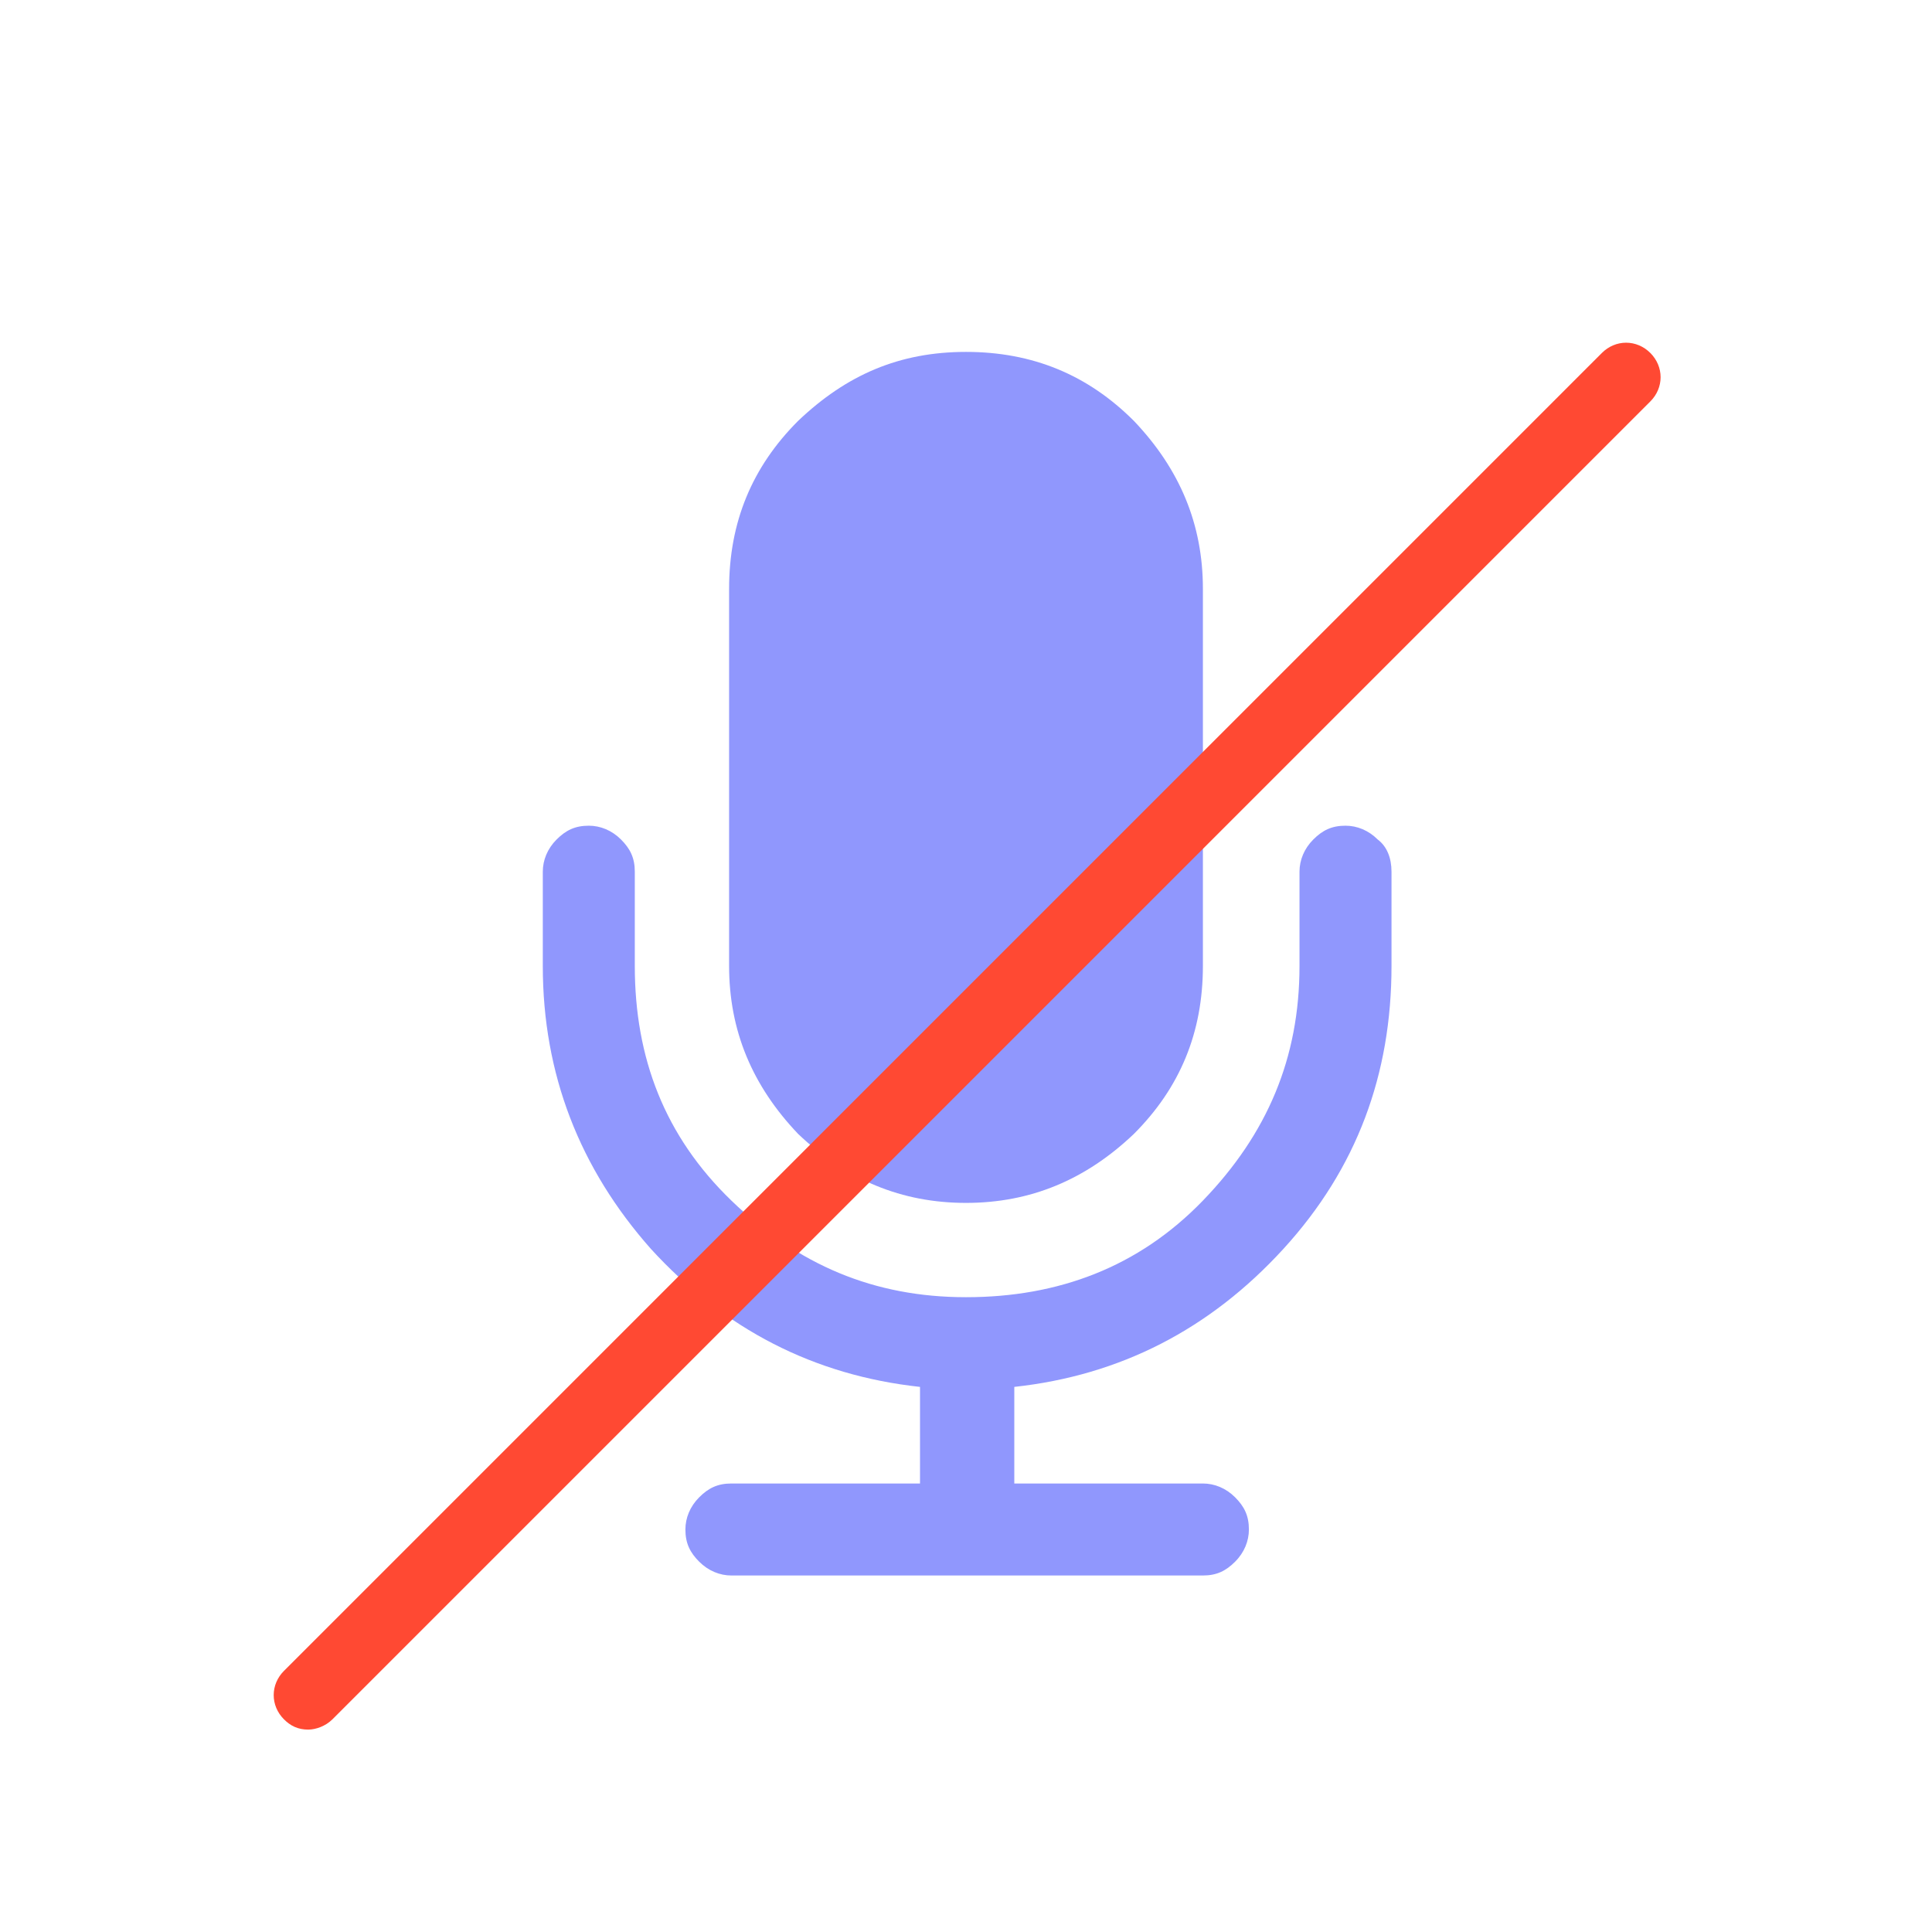 <?xml version="1.0" encoding="utf-8"?>
<!-- Generator: Adobe Illustrator 24.3.0, SVG Export Plug-In . SVG Version: 6.00 Build 0)  -->
<svg version="1.1" id="Layer_1" xmlns="http://www.w3.org/2000/svg" xmlns:xlink="http://www.w3.org/1999/xlink" x="0px" y="0px"
	 viewBox="0 0 84 84" style="enable-background:new 0 0 84 84;" xml:space="preserve">
<style type="text/css">
	.st0{fill:#9097FD;}
	.st1{fill:#FF4933;stroke:#FF4933;stroke-miterlimit:10;}
</style>
<g>
	<g>
		<path class="st0" d="M42,52.3c2.8,0,5.2-1,7.3-3c2-2,3-4.4,3-7.3V25.6c0-2.8-1-5.2-3-7.3c-2-2-4.4-3-7.3-3s-5.2,1-7.3,3
			c-2,2-3,4.4-3,7.3V42c0,2.8,1,5.2,3,7.3C36.8,51.3,39.2,52.3,42,52.3z"/>
		<path class="st0" d="M59.9,36.5c-0.4-0.4-0.9-0.6-1.4-0.6c-0.6,0-1,0.2-1.4,0.6c-0.4,0.4-0.6,0.9-0.6,1.4V42c0,4-1.4,7.3-4.2,10.2
			S46,56.4,42,56.4s-7.3-1.4-10.2-4.2S27.6,46,27.6,42v-4.1c0-0.6-0.2-1-0.6-1.4c-0.4-0.4-0.9-0.6-1.4-0.6c-0.6,0-1,0.2-1.4,0.6
			c-0.4,0.4-0.6,0.9-0.6,1.4V42c0,4.7,1.6,8.8,4.7,12.3c3.2,3.5,7.1,5.5,11.7,6v4.2h-8.2c-0.6,0-1,0.2-1.4,0.6
			c-0.4,0.4-0.6,0.9-0.6,1.4c0,0.6,0.2,1,0.6,1.4c0.4,0.4,0.9,0.6,1.4,0.6h20.5c0.6,0,1-0.2,1.4-0.6c0.4-0.4,0.6-0.9,0.6-1.4
			c0-0.6-0.2-1-0.6-1.4c-0.4-0.4-0.9-0.6-1.4-0.6h-8.2v-4.2c4.6-0.5,8.5-2.5,11.7-6s4.7-7.6,4.7-12.3v-4.1
			C60.5,37.3,60.3,36.8,59.9,36.5z"/>
	</g>
</g>
<path class="st1" d="M13.4,74.7c-0.3,0-0.5-0.1-0.7-0.3c-0.4-0.4-0.4-1,0-1.4l57.3-57.3c0.4-0.4,1-0.4,1.4,0s0.4,1,0,1.4L14.1,74.4
	C13.9,74.6,13.6,74.7,13.4,74.7z"/>
</svg>
